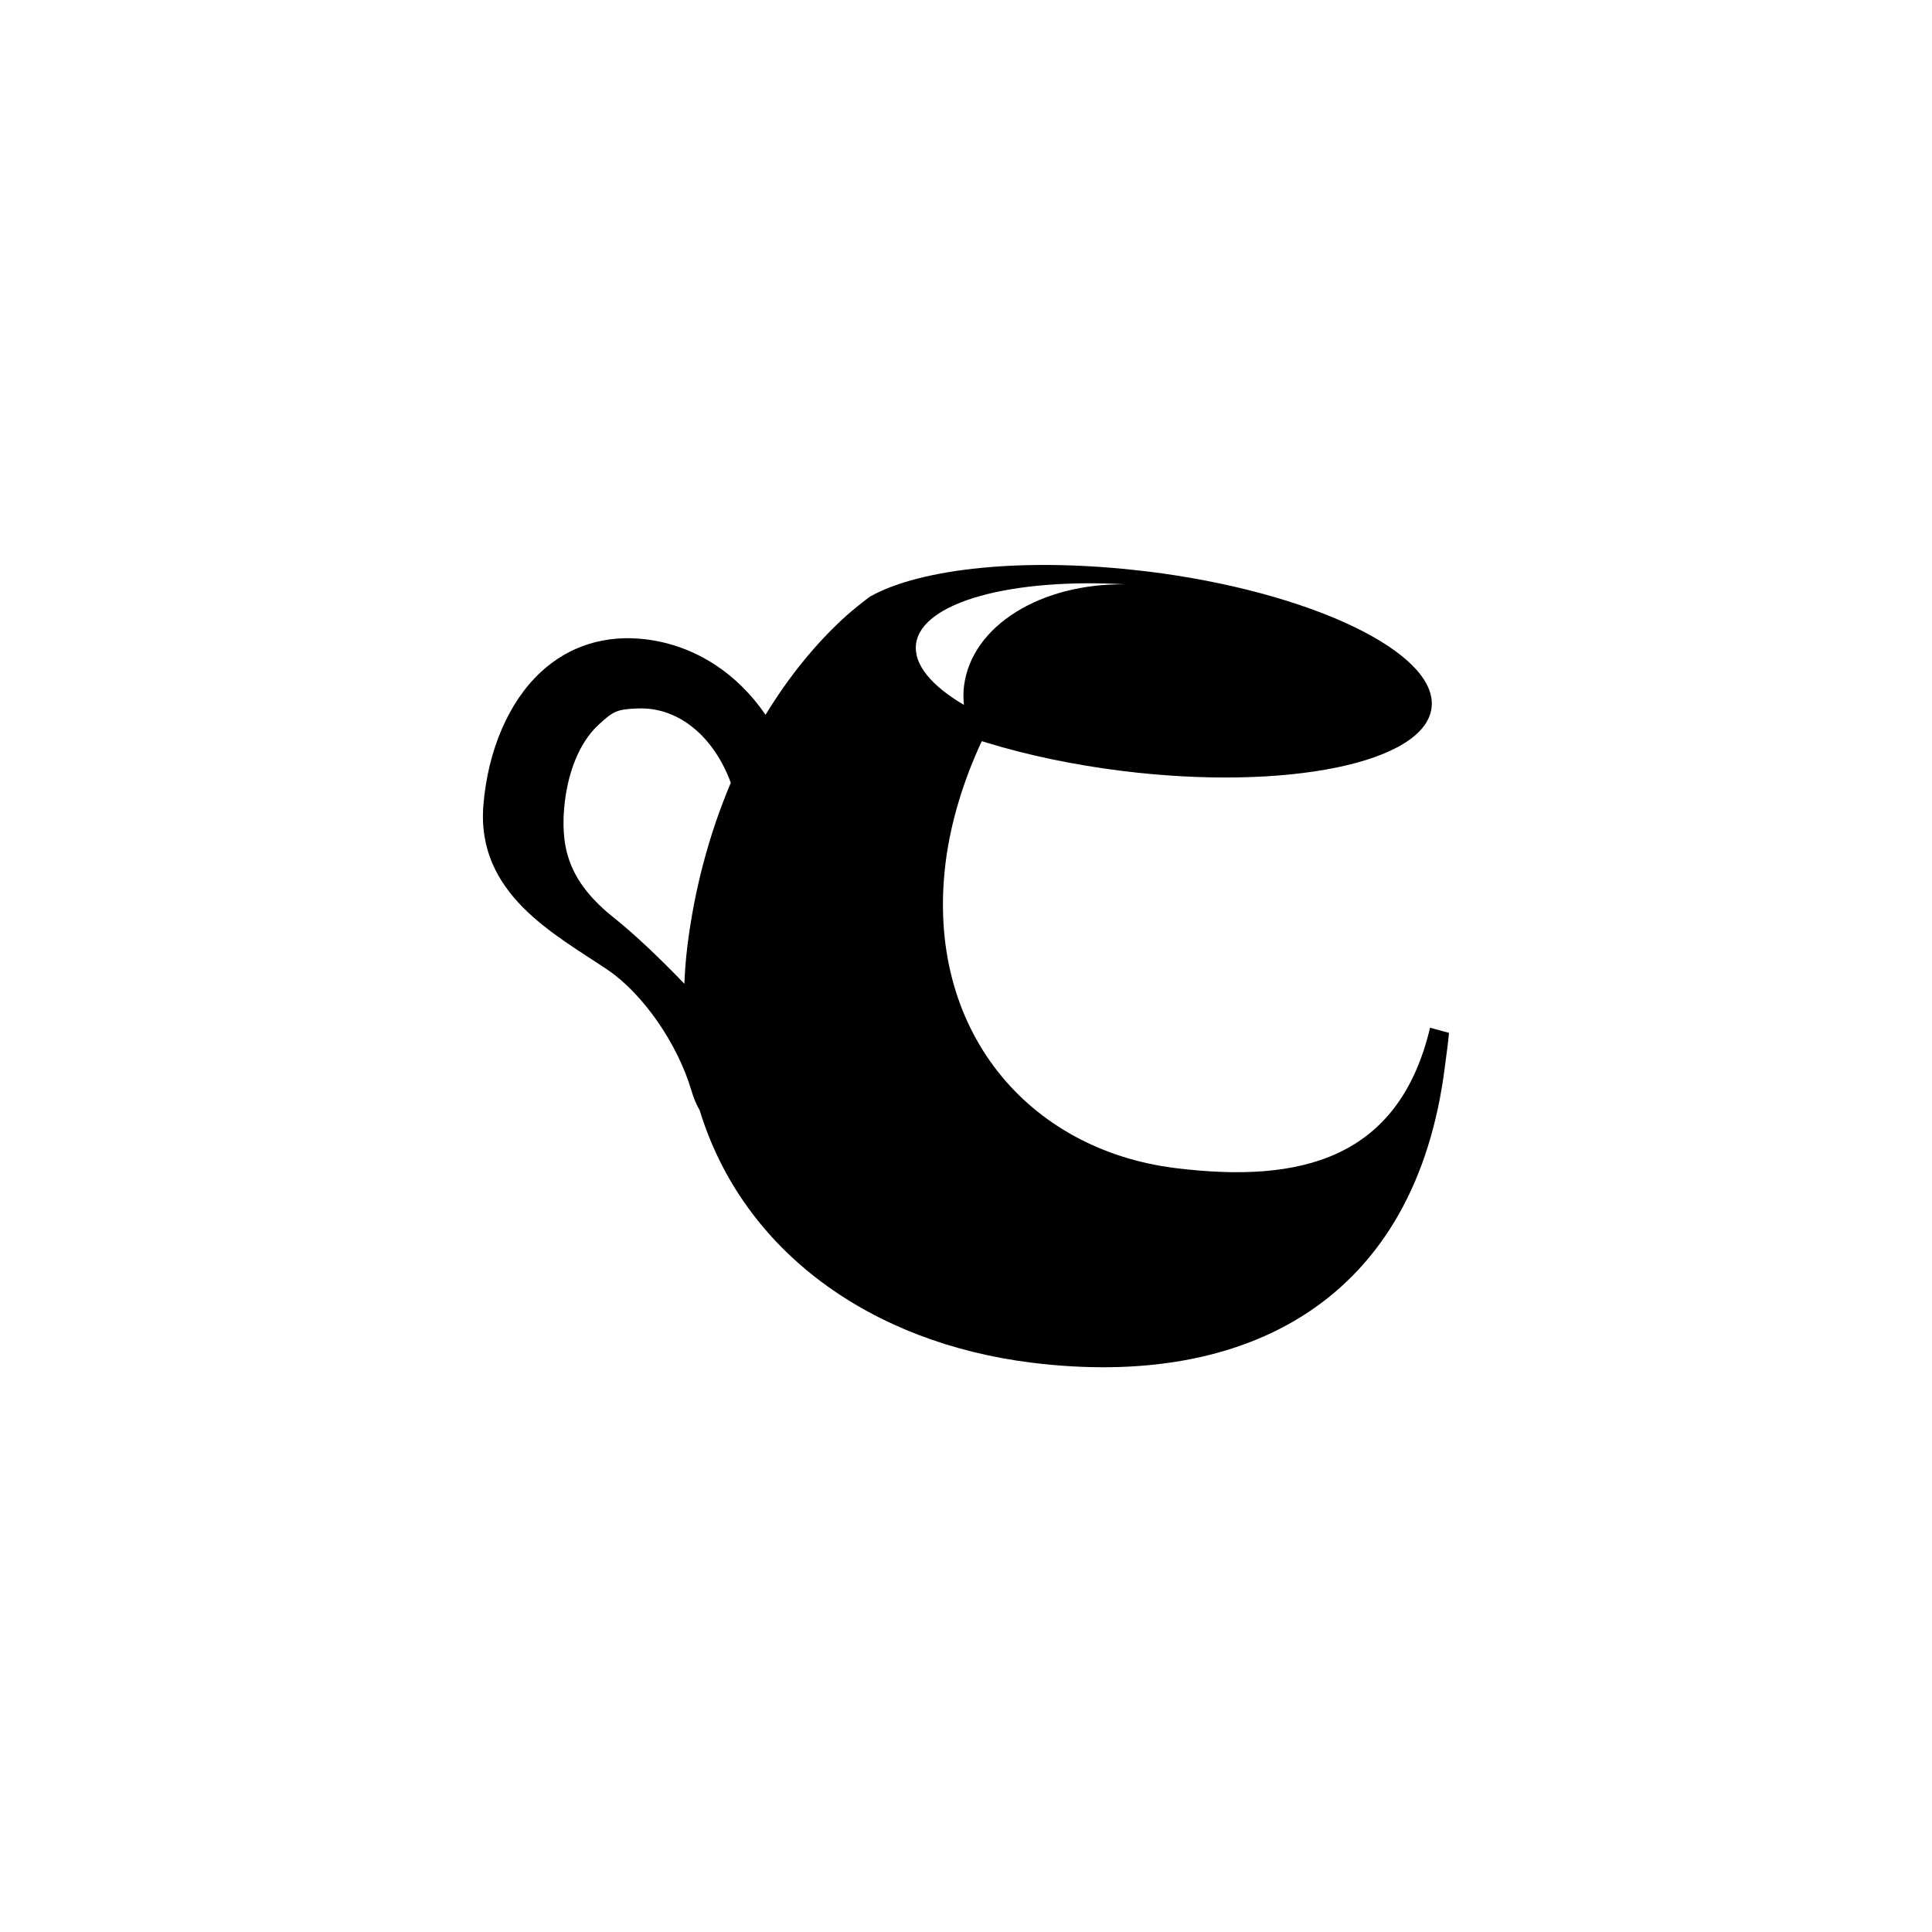 <?xml version="1.0" encoding="UTF-8"?>
<svg id="Layer_1" data-name="Layer 1" xmlns="http://www.w3.org/2000/svg" viewBox="0 0 288 288">
  <defs>
    <style>
      .cls-1, .cls-2 {
        stroke-width: 0px;
      }

      .cls-2 {
        fill: #fff;
      }
    </style>
  </defs>
  <rect class="cls-2" width="288" height="288"/>
  <path class="cls-1" d="M213.18,153.19c-4.68,19.74-19.48,23.21-37.92,20.94-22.07-2.72-37.36-20.7-34.31-45.47.75-6.09,2.7-12.39,5.4-18.17-.13-.04.46.13.91.27,5.95,1.81,12.76,3.26,20.07,4.17,24.43,3.01,45.06-1.2,46.07-9.42,1.01-8.21-17.97-17.32-42.4-20.33-.14-.02-.27-.03-.41-.04-17.73-2.13-33.37-.45-40.91,3.8-1.22.9-2.39,1.86-3.53,2.85-4.65,4.21-8.66,9.22-12.03,14.77-4.16-6.1-10.43-10.34-17.8-11.25-6.04-.75-11.49.95-15.74,4.91-4.74,4.41-7.85,11.62-8.52,19.78-1.09,13.3,10.72,19.3,18.53,24.58,5.19,3.51,10.38,10.91,12.47,17.96.36,1.22.78,2.19,1.24,2.97,6.47,21.15,25.64,34.68,49.54,37.63,32.12,3.96,57.25-9.33,61.57-44.32.21-1.74.44-3.11.59-4.85l-2.82-.77ZM91.51,136.81c-6.35-5.08-7.94-9.86-7.42-16.23.44-5.34,2.29-9.89,5.08-12.49,2.27-2.11,2.81-2.36,5.89-2.48,6.42-.25,11.51,4.6,13.88,11.08-3.25,7.66-5.44,15.96-6.48,24.41-.23,1.89-.37,3.73-.44,5.55-3.51-3.65-7.26-7.25-10.5-9.84ZM136.55,96.02c.77-6.26,14.23-9.89,31.29-8.91-12.57-.22-23.02,6.1-24.14,15.19-.12.93-.1,1.86-.01,2.78-4.8-2.83-7.51-6-7.14-9.05Z"/>
</svg>